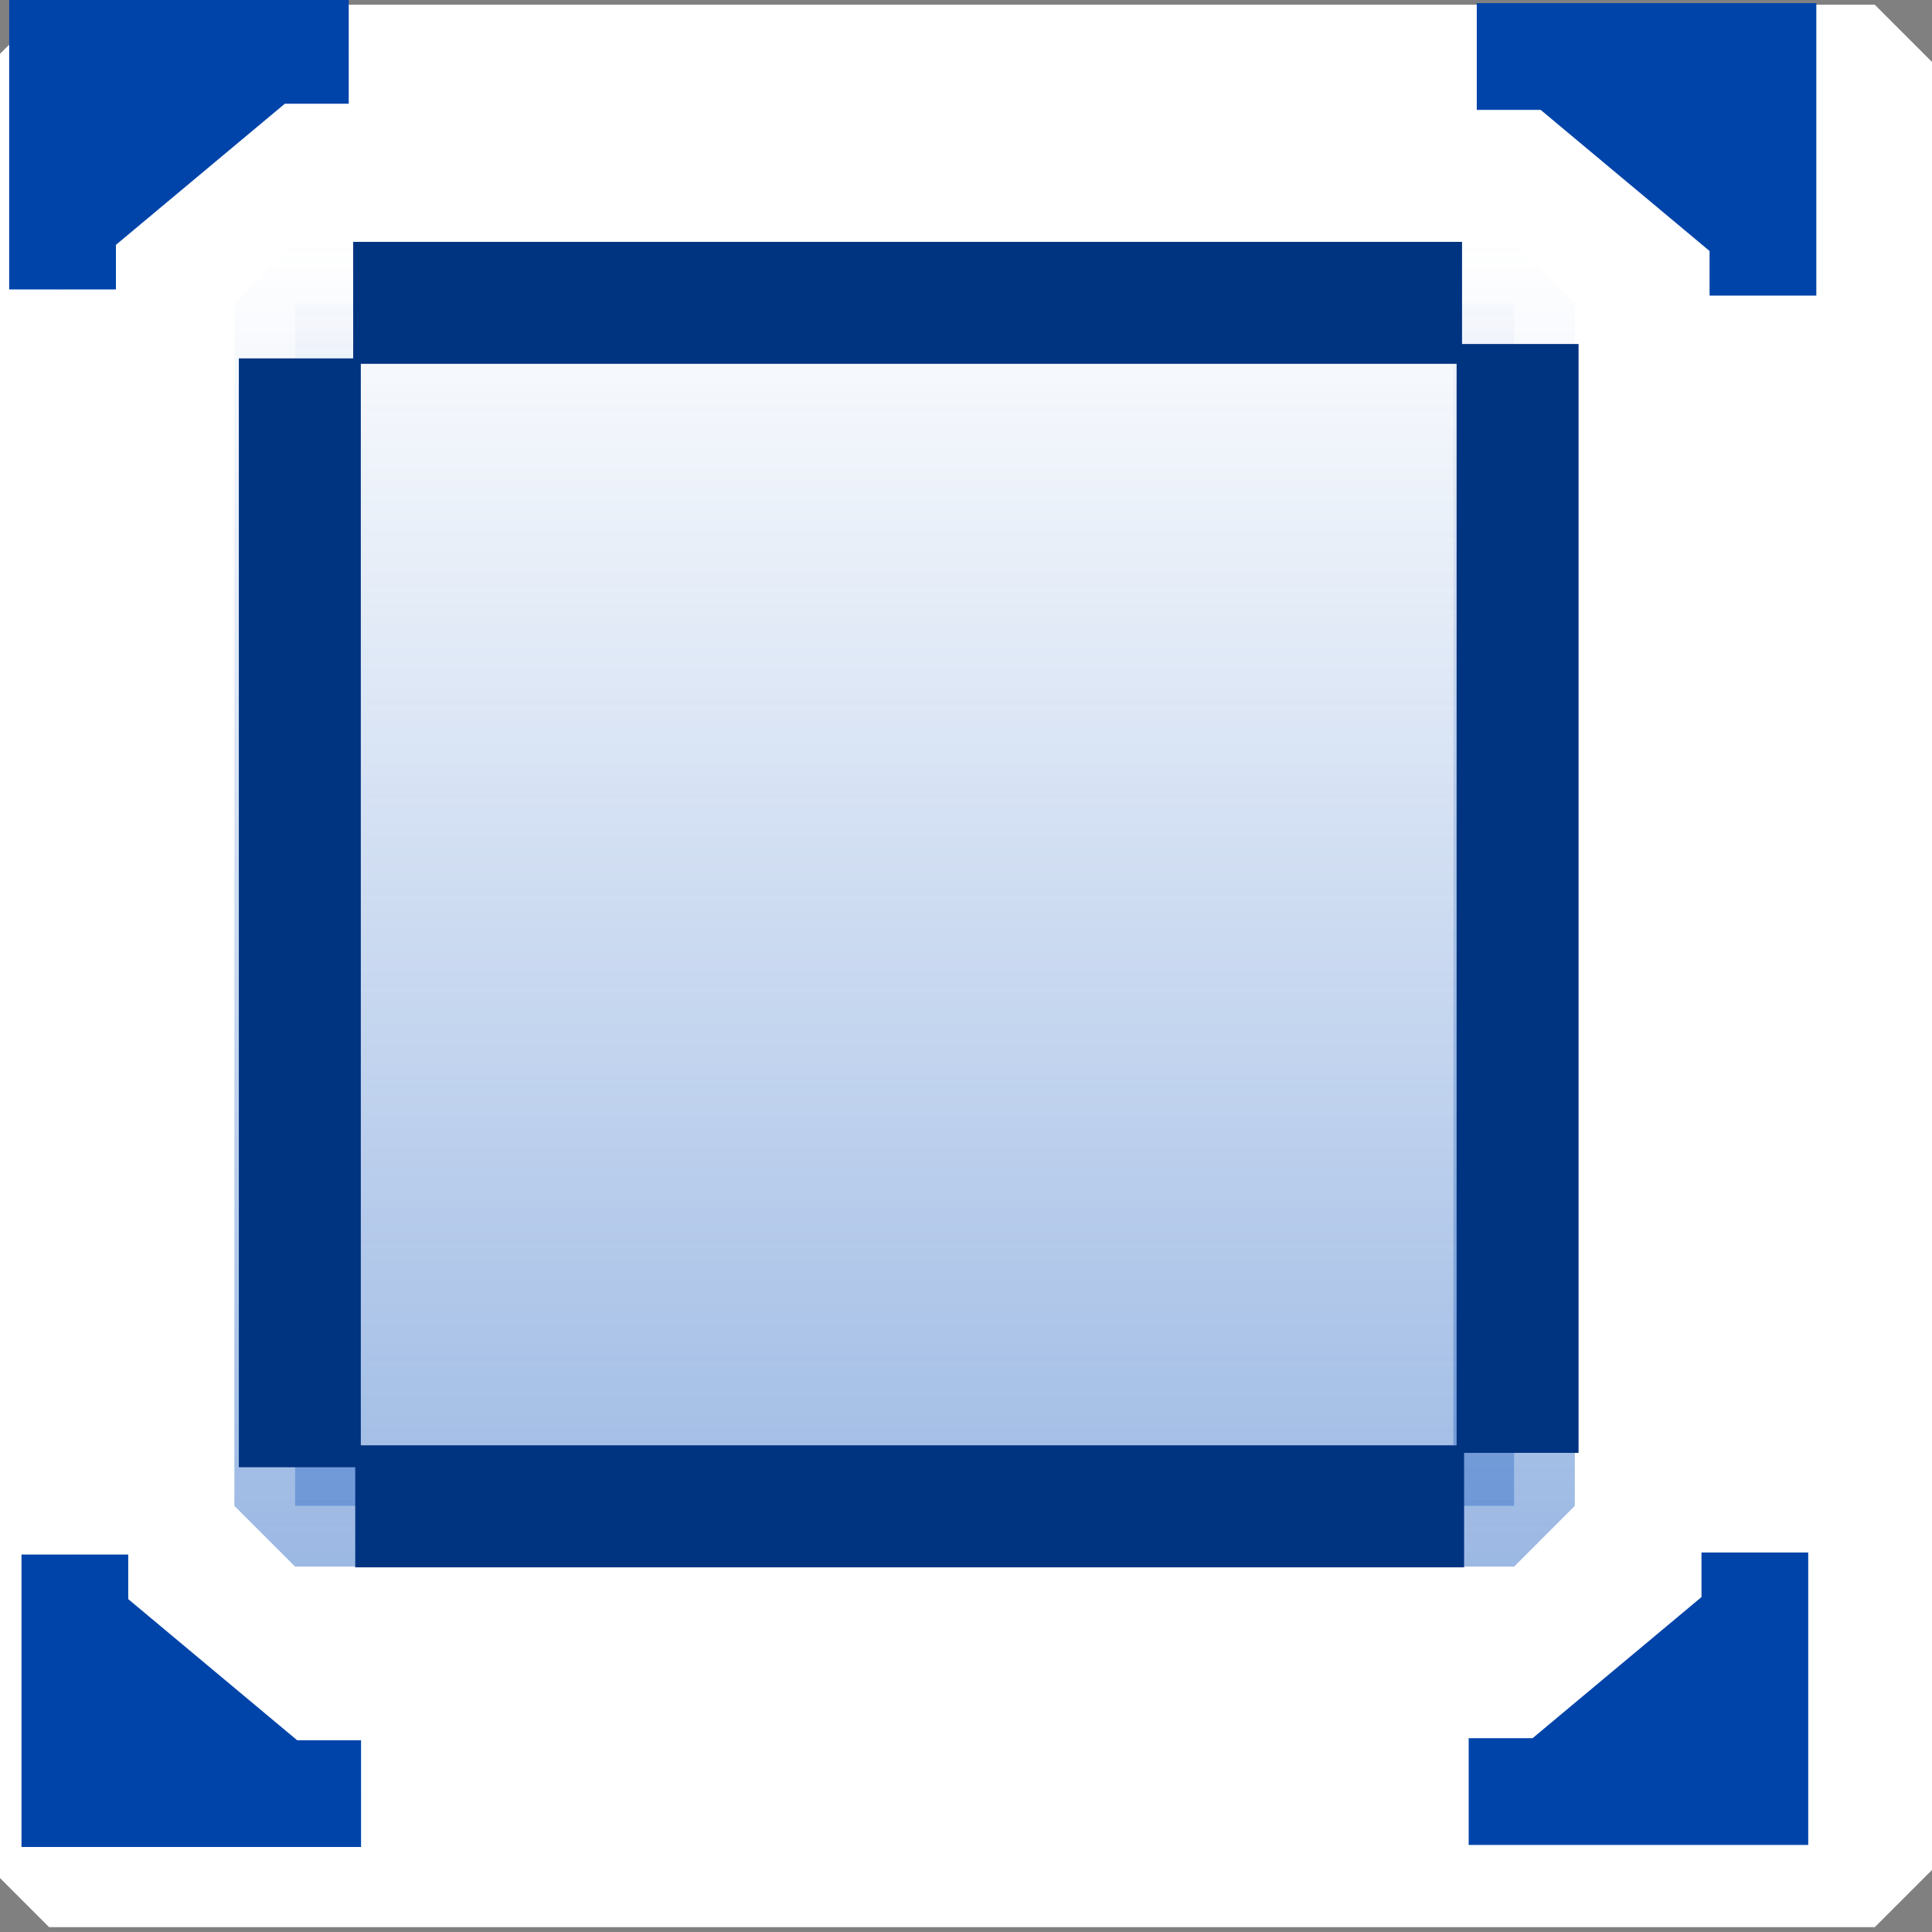 <?xml version="1.0" encoding="UTF-8" standalone="no"?>
<!-- Created with Inkscape (http://www.inkscape.org/) -->

<svg
   xmlns:dc="http://purl.org/dc/elements/1.1/"
   xmlns:cc="http://creativecommons.org/ns#"
   xmlns:rdf="http://www.w3.org/1999/02/22-rdf-syntax-ns#"
   xmlns:svg="http://www.w3.org/2000/svg"
   xmlns="http://www.w3.org/2000/svg"
   xmlns:xlink="http://www.w3.org/1999/xlink"
   xmlns:sodipodi="http://sodipodi.sourceforge.net/DTD/sodipodi-0.dtd"
   xmlns:inkscape="http://www.inkscape.org/namespaces/inkscape"
   id="svg2"
   version="1.1"
   inkscape:version="0.48.4 r9939"
   width="16"
   height="16"
   sodipodi:docname="upsize.svg">
  <rect width="100%" height="100%" fill="#808080" stroke="none"/>
  <defs
     id="defs6">
    <linearGradient
       id="linearGradient3930">
      <stop
         id="stop3946"
         offset="0"
         style="stop-color:#3771c8;stop-opacity:0.498;" />
      <stop
         style="stop-color:#3771c8;stop-opacity:0.494;"
         offset="0.004"
         id="stop3964" />
      <stop
         style="stop-color:#3771c8;stop-opacity:0.494;"
         offset="0.008"
         id="stop3962" />
      <stop
         style="stop-color:#3771c8;stop-opacity:0.49;"
         offset="0.016"
         id="stop3960" />
      <stop
         style="stop-color:#3771c8;stop-opacity:0.482;"
         offset="0.031"
         id="stop3958" />
      <stop
         style="stop-color:#3771c8;stop-opacity:0.467;"
         offset="0.062"
         id="stop3956" />
      <stop
         style="stop-color:#3771c8;stop-opacity:0.435;"
         offset="0.125"
         id="stop3954" />
      <stop
         style="stop-color:#3771c8;stop-opacity:0.373;"
         offset="0.25"
         id="stop3952" />
      <stop
         style="stop-color:#3771c8;stop-opacity:0.247;"
         offset="0.5"
         id="stop3950" />
      <stop
         style="stop-color:#3771c8;stop-opacity:0;"
         offset="1"
         id="stop3934" />
    </linearGradient>
    <linearGradient
       id="linearGradient3918">
      <stop
         id="stop3926"
         offset="0"
         style="stop-color:#4b4ded;stop-opacity:0.879;" />
      <stop
         style="stop-color:#556de0;stop-opacity:0.439;"
         offset="0.5"
         id="stop3928" />
      <stop
         style="stop-color:#5f8dd3;stop-opacity:0;"
         offset="1"
         id="stop3922" />
    </linearGradient>
    <linearGradient
       id="linearGradient3890">
      <stop
         id="stop3906"
         offset="0"
         style="stop-color:#3771c8;stop-opacity:0.216;" />
      <stop
         id="stop3904"
         offset="1"
         style="stop-color:#372fc8;stop-opacity:0.871;" />
    </linearGradient>
    <linearGradient
       inkscape:collect="always"
       xlink:href="#linearGradient3930"
       id="linearGradient3936"
       x1="-12.974"
       y1="7.492"
       x2="-2.009"
       y2="7.492"
       gradientUnits="userSpaceOnUse" />
    <linearGradient
       inkscape:collect="always"
       xlink:href="#linearGradient3930"
       id="linearGradient3944"
       x1="-12.974"
       y1="7.492"
       x2="-2.009"
       y2="7.492"
       gradientUnits="userSpaceOnUse" />
  </defs>
  <sodipodi:namedview
     pagecolor="#ffffff"
     bordercolor="#666666"
     borderopacity="1"
     objecttolerance="10"
     gridtolerance="10"
     guidetolerance="10"
     inkscape:pageopacity="0"
     inkscape:pageshadow="2"
     inkscape:window-width="995"
     inkscape:window-height="687"
     id="namedview4"
     showgrid="true"
     inkscape:zoom="14.75"
     inkscape:cx="6.2372881"
     inkscape:cy="8"
     inkscape:window-x="0"
     inkscape:window-y="27"
     inkscape:window-maximized="0"
     inkscape:current-layer="layer1">
    <inkscape:grid
       type="xygrid"
       id="grid3804" />
  </sodipodi:namedview>
  <g
     inkscape:groupmode="layer"
     id="layer2"
     inkscape:label="Camada1"
     style="display:inline" />
  <g
     inkscape:groupmode="layer"
     id="layer1"
     inkscape:label="Camada"
     style="display:inline">
    <g
       id="g4174">
      <rect
         y="0.542"
         x="0.407"
         height="14.915"
         width="15.119"
         id="rect3802"
         style="display:inline;fill:#ffffff;fill-opacity:1;fill-rule:nonzero;stroke:#ffffff;stroke-width:1.006;stroke-linejoin:bevel;stroke-miterlimit:4;stroke-opacity:1;stroke-dasharray:none" />
      <rect
         transform="matrix(0,-1,1,0,0,0)"
         y="2.444"
         x="-12.471"
         height="10.095"
         width="9.96"
         id="rect3007"
         style="fill:url(#linearGradient3936);fill-opacity:1;fill-rule:nonzero;stroke:url(#linearGradient3944);stroke-width:1.006;stroke-linejoin:bevel;stroke-miterlimit:4;stroke-opacity:1;stroke-dasharray:none" />
      <path
         inkscape:connector-curvature="0"
         id="path3966"
         d="m 2.942,12.475 9.183,0"
         style="fill:#003380;stroke:#003380;stroke-width:1.01px;stroke-linecap:butt;stroke-linejoin:miter;stroke-opacity:1" />
      <path
         inkscape:connector-curvature="0"
         id="path3966-2"
         d="m 2.925,2.508 9.183,0"
         style="fill:#003380;stroke:#003380;stroke-width:1.01px;stroke-linecap:butt;stroke-linejoin:miter;stroke-opacity:1;display:inline" />
      <path
         inkscape:connector-curvature="0"
         id="path3966-2-9"
         d="m 2.483,2.968 0,9.183"
         style="fill:#003380;stroke:#003380;stroke-width:1.01px;stroke-linecap:butt;stroke-linejoin:miter;stroke-opacity:1;display:inline" />
      <path
         inkscape:connector-curvature="0"
         id="path3966-2-9-8"
         d="m 12.568,2.849 0,9.183"
         style="fill:#003380;stroke:#003380;stroke-width:1.01px;stroke-linecap:butt;stroke-linejoin:miter;stroke-opacity:1;display:inline" />
      <path
         inkscape:connector-curvature="0"
         id="path4106"
         d="m 2.99,14.854 -2.37,0 0,-1.98"
         style="fill:#0044aa;stroke:#0044aa;stroke-width:0.884px;stroke-linecap:butt;stroke-linejoin:miter;stroke-opacity:1" />
      <path
         inkscape:connector-curvature="0"
         id="path4106-9"
         d="m 12.163,14.837 2.37,0 0,-1.98"
         style="fill:#0044aa;stroke:#0044aa;stroke-width:0.884px;stroke-linecap:butt;stroke-linejoin:miter;stroke-opacity:1;display:inline" />
      <path
         inkscape:connector-curvature="0"
         id="path4106-9-7"
         d="m 2.888,0.417 -2.37,0 0,1.98"
         style="fill:#0044aa;stroke:#0044aa;stroke-width:0.884px;stroke-linecap:butt;stroke-linejoin:miter;stroke-opacity:1;display:inline" />
      <path
         inkscape:connector-curvature="0"
         id="path4106-9-7-7"
         d="m 12.23,0.468 2.37,0 0,1.98"
         style="fill:#0044aa;stroke:#0044aa;stroke-width:0.884px;stroke-linecap:butt;stroke-linejoin:miter;stroke-opacity:1;display:inline" />
    </g>
  </g>
</svg>

